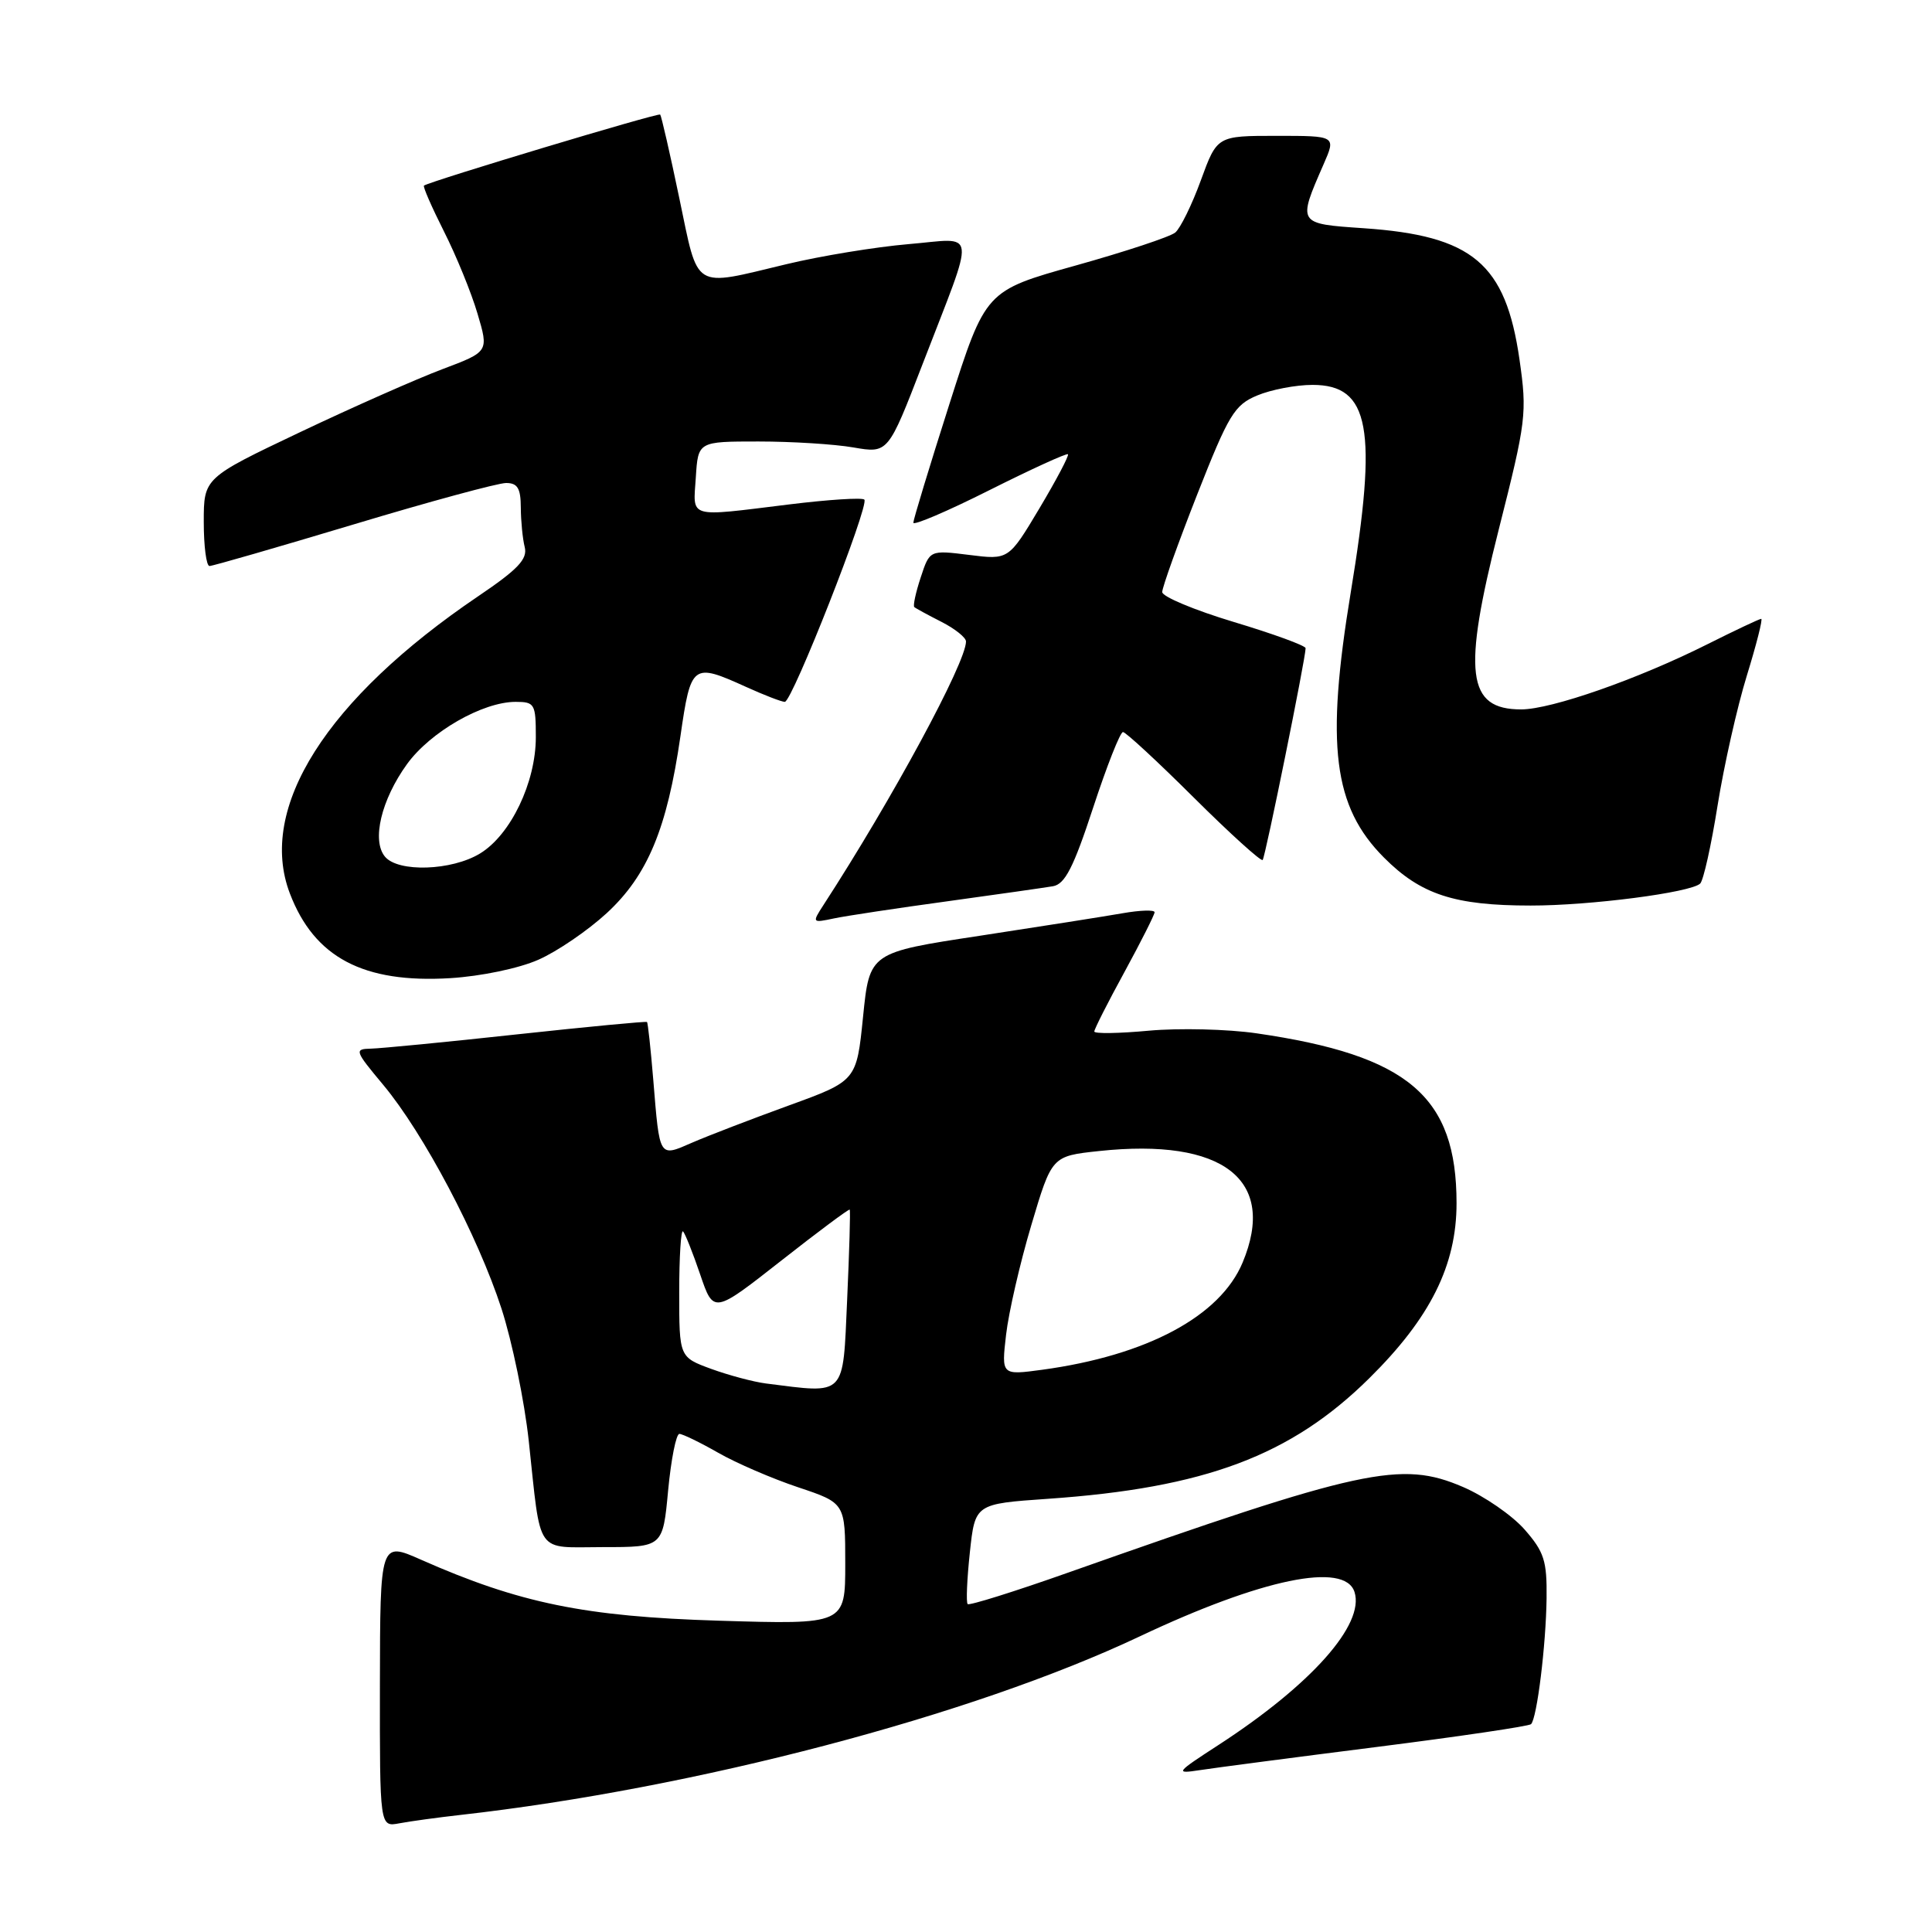 <?xml version="1.0" encoding="UTF-8" standalone="no"?>
<!DOCTYPE svg PUBLIC "-//W3C//DTD SVG 1.1//EN" "http://www.w3.org/Graphics/SVG/1.1/DTD/svg11.dtd" >
<svg xmlns="http://www.w3.org/2000/svg" xmlns:xlink="http://www.w3.org/1999/xlink" version="1.1" viewBox="0 0 256 256">
 <g >
 <path fill="currentColor"
d=" M 61.00 240.49 C 92.02 237.00 128.76 227.35 151.00 216.84 C 167.20 209.18 178.20 206.91 179.48 210.95 C 180.85 215.25 173.76 223.22 161.50 231.19 C 155.75 234.92 155.65 235.06 159.00 234.55 C 160.93 234.25 171.47 232.87 182.44 231.48 C 193.41 230.09 202.60 228.73 202.87 228.46 C 203.66 227.68 204.85 218.00 204.93 211.78 C 204.99 206.81 204.61 205.63 202.01 202.66 C 200.36 200.79 196.69 198.25 193.85 197.03 C 185.64 193.50 180.52 194.61 141.56 208.37 C 134.44 210.89 128.43 212.77 128.22 212.55 C 128.00 212.33 128.13 209.26 128.51 205.71 C 129.20 199.27 129.20 199.27 138.85 198.60 C 159.66 197.16 171.05 192.89 181.43 182.63 C 189.53 174.63 193.00 167.66 193.00 159.43 C 193.00 145.27 186.61 139.84 166.50 136.92 C 162.65 136.36 156.24 136.21 152.25 136.57 C 148.26 136.94 145.00 136.99 145.00 136.68 C 145.00 136.37 146.79 132.83 148.99 128.81 C 151.18 124.79 152.98 121.22 152.99 120.88 C 152.99 120.54 151.09 120.60 148.75 121.01 C 146.41 121.42 137.91 122.76 129.86 123.99 C 115.22 126.21 115.22 126.21 114.36 134.72 C 113.50 143.22 113.50 143.22 104.50 146.49 C 99.55 148.29 93.80 150.50 91.73 151.40 C 87.28 153.34 87.42 153.55 86.56 143.06 C 86.22 138.97 85.85 135.53 85.73 135.42 C 85.60 135.31 77.85 136.05 68.50 137.06 C 59.15 138.08 50.45 138.92 49.16 138.95 C 46.92 139.00 46.99 139.21 50.78 143.75 C 56.13 150.16 63.32 163.77 66.45 173.40 C 67.86 177.75 69.49 185.63 70.06 190.90 C 71.73 206.32 70.80 205.00 79.93 205.00 C 87.83 205.00 87.83 205.00 88.53 197.50 C 88.92 193.38 89.59 190.00 90.02 190.00 C 90.44 190.00 92.75 191.12 95.15 192.49 C 97.54 193.86 102.31 195.92 105.75 197.07 C 112.00 199.16 112.00 199.16 112.00 207.21 C 112.00 215.26 112.00 215.26 95.25 214.75 C 77.49 214.21 68.82 212.43 55.79 206.67 C 50.37 204.27 50.37 204.27 50.34 223.18 C 50.32 242.09 50.32 242.09 52.91 241.60 C 54.33 241.33 57.98 240.83 61.00 240.49 Z  M 71.34 127.17 C 73.82 126.08 77.89 123.30 80.39 121.00 C 85.81 116.00 88.39 109.80 90.16 97.56 C 91.55 87.94 91.75 87.80 98.86 91.02 C 101.26 92.11 103.57 93.00 103.99 93.00 C 104.97 93.00 115.23 66.90 114.53 66.20 C 114.24 65.91 109.76 66.20 104.56 66.84 C 90.97 68.51 91.84 68.76 92.20 63.25 C 92.50 58.50 92.50 58.50 100.50 58.50 C 104.90 58.50 110.57 58.85 113.09 59.29 C 117.68 60.08 117.68 60.08 122.23 48.29 C 129.37 29.77 129.58 31.58 120.37 32.35 C 116.04 32.72 108.76 33.91 104.19 35.01 C 91.64 38.01 92.60 38.61 90.01 26.25 C 88.78 20.34 87.63 15.35 87.48 15.18 C 87.24 14.91 57.16 23.96 56.18 24.59 C 56.01 24.71 57.20 27.43 58.82 30.65 C 60.45 33.87 62.45 38.77 63.27 41.55 C 64.77 46.60 64.77 46.60 58.64 48.91 C 55.26 50.18 46.76 53.94 39.75 57.27 C 27.00 63.33 27.00 63.33 27.00 69.17 C 27.00 72.37 27.34 75.00 27.76 75.00 C 28.18 75.00 36.76 72.52 46.82 69.50 C 56.88 66.47 65.99 64.00 67.06 64.00 C 68.58 64.00 69.00 64.70 69.01 67.25 C 69.02 69.04 69.25 71.40 69.53 72.50 C 69.92 74.08 68.64 75.44 63.37 79.00 C 43.25 92.62 34.08 107.07 38.41 118.39 C 41.65 126.88 48.16 130.31 59.67 129.61 C 63.75 129.36 68.77 128.31 71.34 127.17 Z  M 125.50 119.43 C 132.10 118.52 138.41 117.62 139.53 117.43 C 141.12 117.15 142.25 114.94 144.84 107.04 C 146.65 101.52 148.43 97.00 148.80 97.00 C 149.16 97.00 153.39 100.91 158.20 105.70 C 163.01 110.48 167.11 114.19 167.31 113.95 C 167.67 113.53 173.00 87.21 173.00 85.89 C 173.00 85.55 168.72 83.99 163.50 82.42 C 158.28 80.85 154.00 79.06 154.00 78.45 C 154.00 77.83 156.08 72.03 158.62 65.56 C 162.81 54.91 163.57 53.66 166.59 52.40 C 168.43 51.63 171.72 51.00 173.91 51.00 C 181.51 51.00 182.57 56.73 178.98 78.50 C 175.64 98.76 176.66 106.89 183.38 113.63 C 188.26 118.53 192.72 119.99 202.81 119.99 C 210.69 120.00 224.01 118.27 225.28 117.08 C 225.71 116.68 226.75 112.01 227.59 106.72 C 228.44 101.42 230.18 93.69 231.46 89.54 C 232.74 85.39 233.60 82.00 233.37 82.00 C 233.14 82.00 229.92 83.52 226.23 85.37 C 217.02 89.99 205.56 94.00 201.56 94.00 C 194.36 94.00 193.77 89.20 198.60 70.13 C 202.24 55.75 202.36 54.76 201.34 47.63 C 199.50 34.90 195.14 31.23 180.68 30.24 C 171.89 29.64 171.92 29.69 175.39 21.75 C 177.03 18.00 177.03 18.00 169.15 18.00 C 161.27 18.00 161.27 18.00 159.12 23.89 C 157.94 27.13 156.41 30.24 155.73 30.81 C 155.05 31.38 149.11 33.34 142.54 35.18 C 130.59 38.52 130.59 38.52 125.81 53.51 C 123.18 61.75 121.03 68.84 121.02 69.26 C 121.01 69.68 125.55 67.74 131.10 64.95 C 136.66 62.16 141.35 60.02 141.51 60.19 C 141.68 60.36 139.98 63.58 137.74 67.34 C 133.65 74.19 133.65 74.19 128.42 73.53 C 123.19 72.88 123.19 72.88 122.00 76.51 C 121.34 78.50 120.96 80.27 121.15 80.44 C 121.34 80.61 122.96 81.49 124.75 82.40 C 126.54 83.31 128.00 84.48 128.00 85.00 C 128.00 87.80 118.22 105.89 109.12 119.91 C 107.58 122.29 107.60 122.31 110.53 121.69 C 112.16 121.35 118.90 120.33 125.50 119.43 Z  M 101.50 183.32 C 99.85 183.11 96.59 182.24 94.25 181.39 C 90.00 179.83 90.00 179.83 90.00 171.25 C 90.00 166.53 90.23 162.89 90.51 163.17 C 90.78 163.45 91.81 166.02 92.78 168.88 C 94.55 174.08 94.55 174.08 103.47 167.08 C 108.38 163.22 112.49 160.16 112.59 160.28 C 112.70 160.40 112.54 165.79 112.25 172.25 C 111.67 185.21 112.19 184.67 101.50 183.32 Z  M 133.31 176.86 C 133.65 173.91 135.15 167.38 136.65 162.35 C 139.37 153.19 139.37 153.19 145.62 152.52 C 162.08 150.76 169.24 156.32 164.65 167.30 C 161.67 174.42 151.96 179.61 138.10 181.50 C 132.69 182.23 132.69 182.23 133.31 176.86 Z  M 51.01 113.51 C 49.23 111.37 50.52 105.97 53.93 101.25 C 57.03 96.97 63.96 93.00 68.32 93.00 C 70.85 93.00 71.00 93.27 71.00 97.68 C 71.00 103.67 67.67 110.62 63.61 113.09 C 59.86 115.38 52.76 115.62 51.01 113.51 Z "/>
</g>
</svg>
